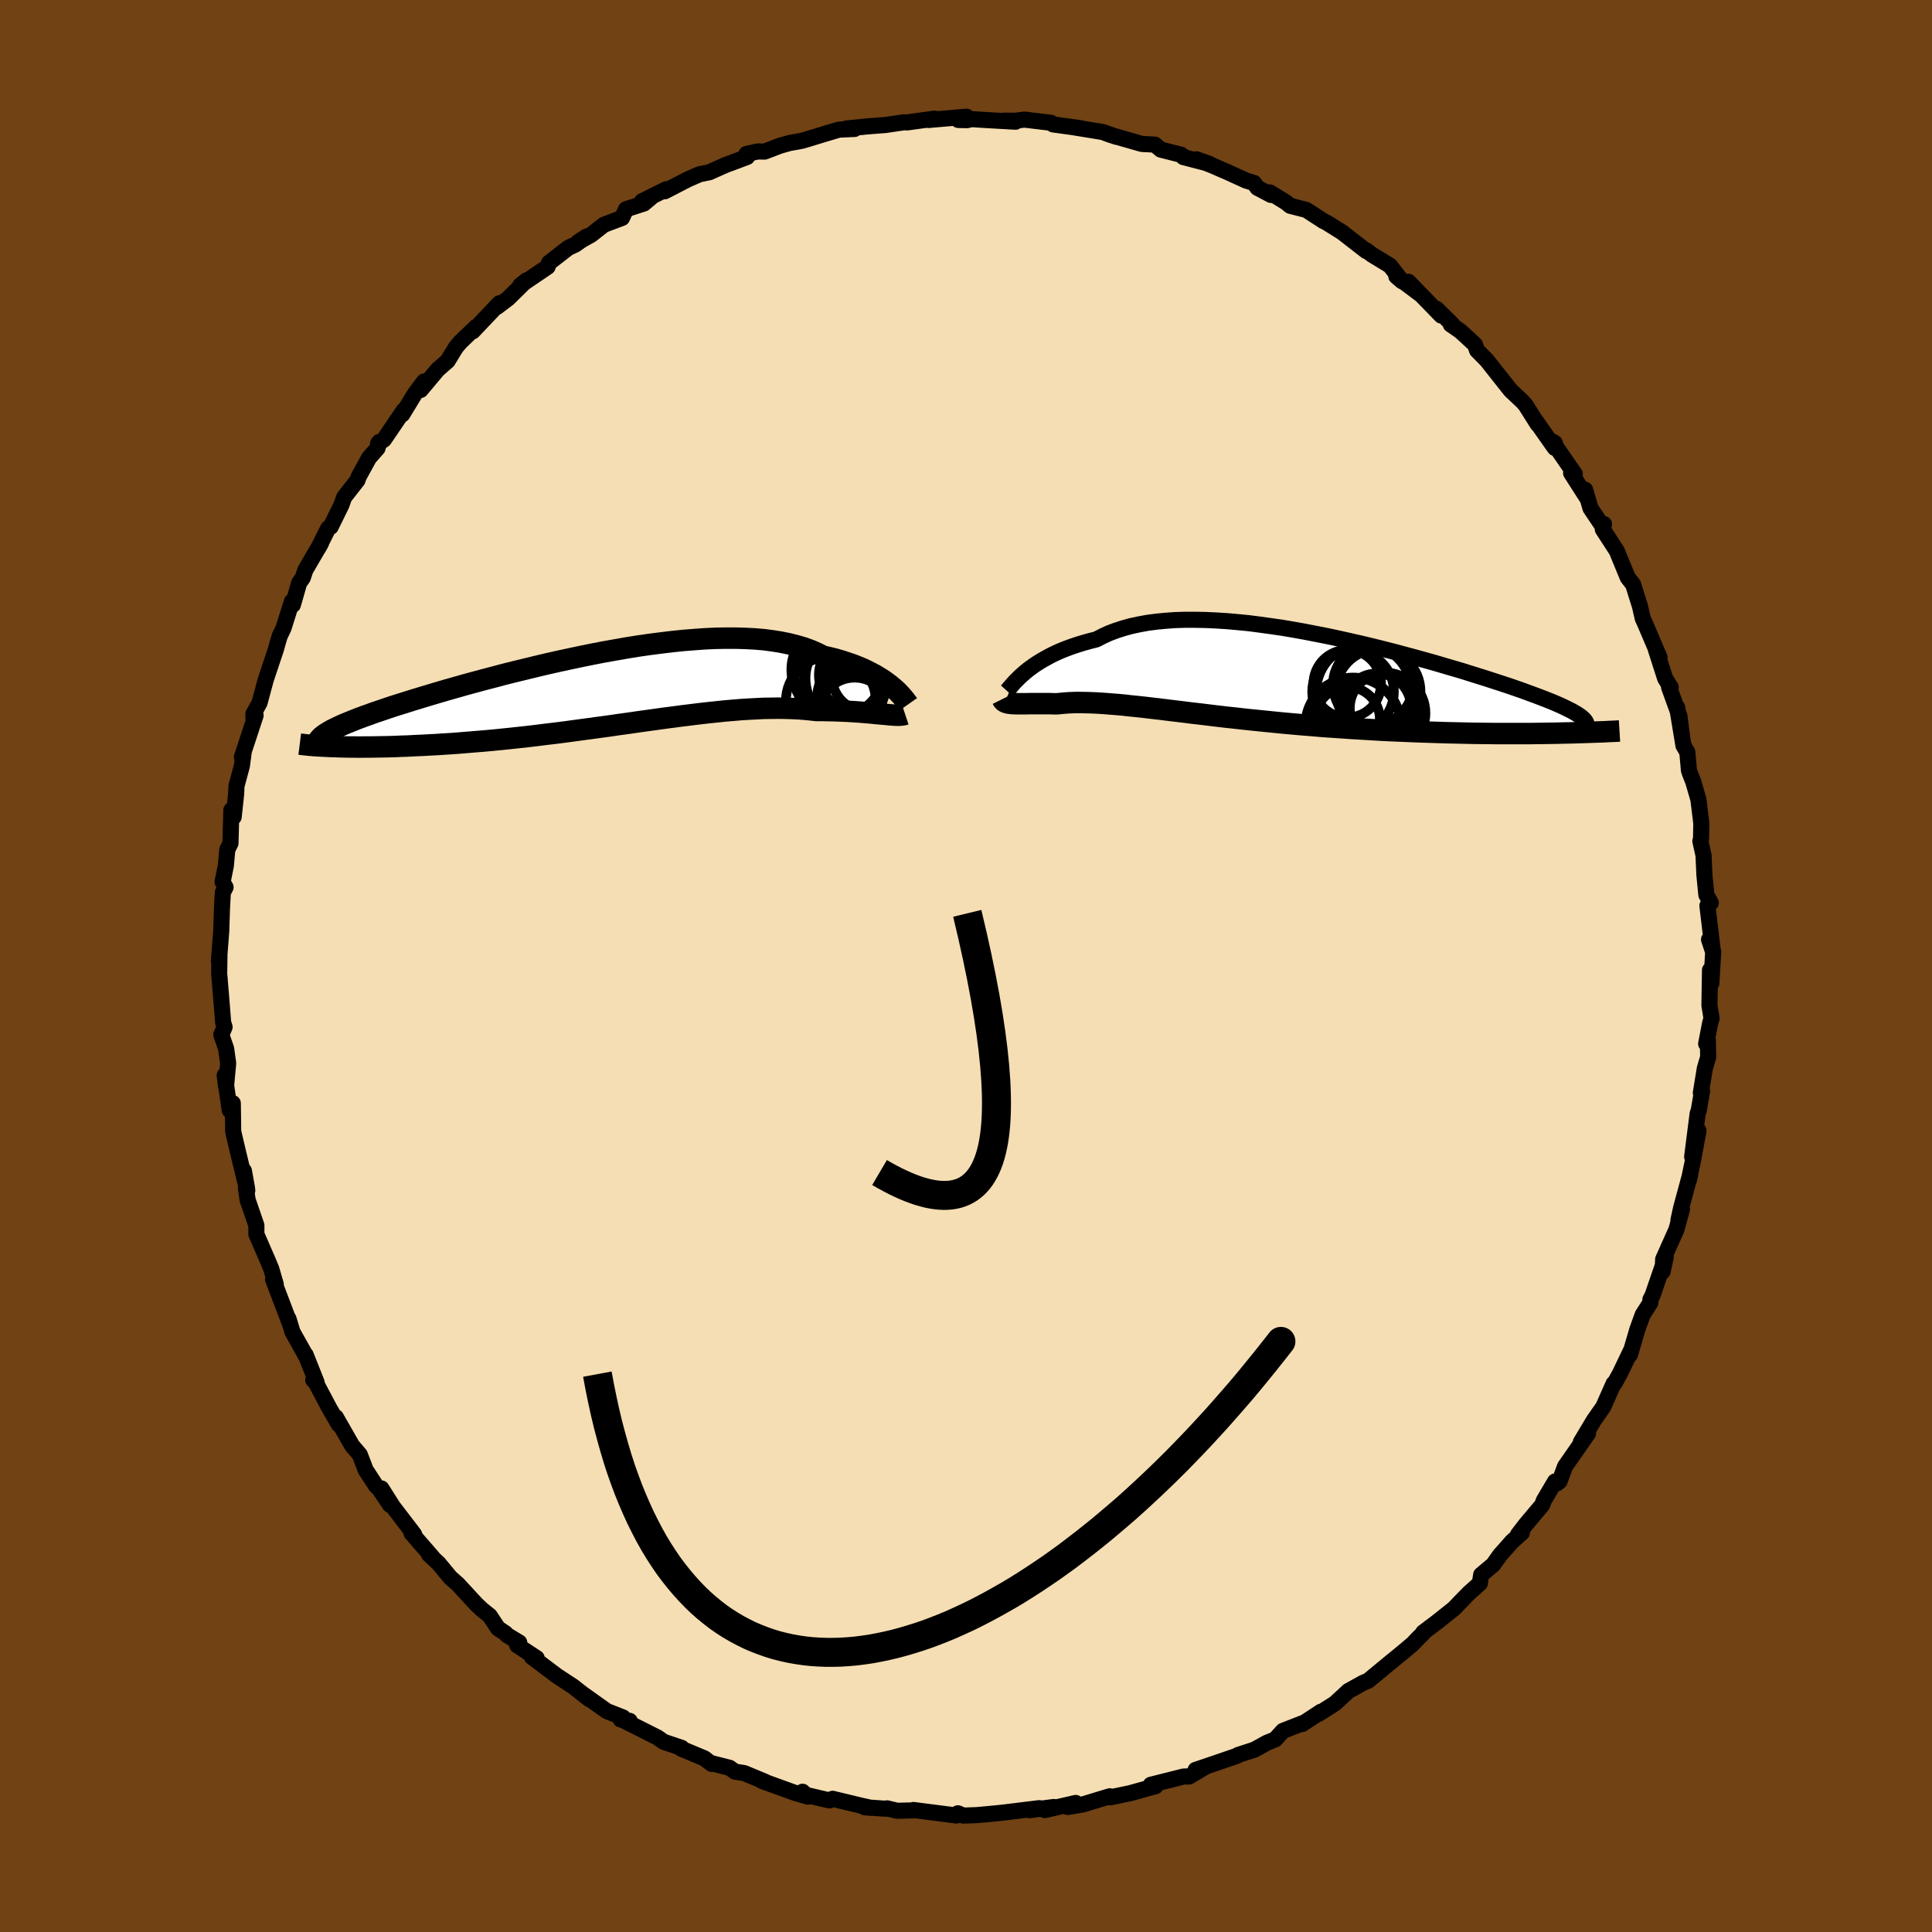 <svg xmlns="http://www.w3.org/2000/svg" width="500" height="500" viewBox="-100 -100 200 200"><defs><clipPath id="c"><path d="m30.25-.37-.29-.24-.32-.24-.34-.24-.38-.24-.39-.24-.43-.23-.45-.23-.48-.23-.51-.21-.53-.21-.56-.19-.58-.19-.61-.18-.64-.16-.66-.15-.61-.31-.66-.29-.71-.26-.75-.22-.78-.2-.83-.17-.87-.14-.91-.12-.95-.08-.97-.05-1.01-.03h-1.04l-1.06.02-1.09.05-1.11.08-1.13.09-1.15.12-1.16.14-1.17.15-1.18.17-1.18.19-1.19.21-1.19.21-1.18.23-1.18.24-1.18.25-1.16.25-1.15.26-1.14.27-1.11.27-1.11.27-1.08.27-1.05.28-1.04.27-1 .27-.99.27-.95.27-.92.26-.89.26-.87.26-.83.25-.79.24-.77.24-.73.23-.7.22-.66.22-.64.22-.6.2-.57.21-.54.19-.51.19-.48.19-.45.18-.42.17-.4.17-.36.17-.33.16-.31.15-.27.15-.25.15-.22.14-.19.14-.17.13-.13.13 1.13.9.44.01.45.02.48.01.5.01h.52l.53.01.56-.01h.58l.59-.01.61-.01.63-.01.65-.02.67-.03.68-.02.7-.04.73-.03.74-.04.76-.04.78-.05.8-.05.82-.06.83-.07.85-.07.87-.07.87-.08.9-.09.9-.09.91-.1.93-.1.93-.11.94-.12.94-.11.95-.12.96-.13.96-.13.96-.13.96-.13.96-.13.95-.14.96-.13.95-.14.94-.13.94-.13.93-.13.92-.12.91-.12.9-.11.89-.11.88-.1.86-.09.85-.09.84-.07.81-.07.81-.05.78-.04.77-.04.75-.01.73-.01.72.01.69.02.67.03.66.05.63.06.62.07h.57l.55.01.55.01.53.02.51.02.5.02.48.03.46.03.45.03.43.04.42.03.39.04.38.04.36.03.34.03"/></clipPath><clipPath id="b"><path d="m-26.23-.51.31-.26.34-.25.36-.26.4-.26.41-.25.45-.25.46-.25.5-.24.52-.23.55-.22.57-.21.6-.2.62-.19.65-.18.67-.17.64-.33.67-.31.72-.27.77-.25.8-.22.84-.18.88-.16.92-.12.95-.09.98-.07 1.01-.03h1.04l1.07.02 1.09.05 1.11.07 1.13.1 1.14.11 1.15.15 1.17.16 1.17.17 1.18.2 1.17.21 1.18.23 1.17.23 1.17.25 1.15.26 1.15.26 1.13.27 1.12.28 1.1.28 1.08.29 1.05.28 1.04.29 1.01.28.98.29.95.28.93.27.89.28.86.27.83.26.8.26.77.25.73.24.69.24.67.23.62.23.6.22.56.21.53.2.5.2.47.19.44.19.4.18.38.18.34.17.32.16.28.16.26.15.22.15.2.14.16.14.14.13.11.13.08.12-2.32 1.16-.69.02-.71.01-.72.01-.74.01-.76.01h-3.21l-.84-.01-.86-.01-.86-.01-.88-.02-.9-.02-.9-.02-.93-.03-.94-.03-.96-.03-.97-.04-.98-.04-.99-.04-1-.05-1.01-.06-1.02-.06-1.02-.06-1.02-.07-1.02-.07-1.03-.07-1.02-.09-1.02-.08-1.02-.09-1.01-.09-1-.1-.99-.1-.99-.1-.97-.1-.96-.11-.95-.1-.93-.11-.91-.11-.9-.11-.88-.1-.86-.11-.84-.1-.82-.1-.8-.1-.78-.09-.76-.09-.74-.08-.71-.07-.69-.08-.66-.06-.65-.05-.62-.05-.6-.04-.57-.03-.56-.02-.53-.01-.51-.01-.49.01-.47.02-.45.03-.43.04-.41.04-.4-.01-.38-.01h-2l-.28.01h-1.2l-.2-.01"/></clipPath><filter id="a"><feTurbulence baseFrequency=".05" numOctaves="3" result="noise" type="noise"/><feDisplacementMap in="SourceGraphic" in2="noise" scale="2"/></filter></defs><rect width="100%" height="100%" x="-100" y="-100" fill="#704214"/><path fill="wheat" stroke="#000" stroke-linejoin="round" stroke-width="1.667" d="M77.16 1.77 77.02.42l-.06 3.65.22 1.36-.14.45-.42 2.17.18-.36.03 1.73-.35 1.2-.41 2.51.13-.19-.35 2.03-.11.31-.57 4.47.66-2.71-.55 2.98-.47 2.24.18-.76-.96 3.54-.28 1.28.37-1.15-.58 2.12-1.37 3.07-.06 1.28.32-1.49-1.36 3.95-.22.42v.33l-.8 1.25-.56 1.55-.76 2.6.09-.41-1.12 2.34-.57 1.03-.09.02-1.07 2.41-.96 1.37-1.36 2.27.74-.89-2.38 3.42-.56 1.52-.23.2-.24-.17-1.17 1.98-.16.45-1.7 2.02-.8 1.04.4-.19-1.03.92-1.24 1.4-.71 1-1.24 1.04-.14.89-1.13 1.01-.87.89-.68.71-1.76 1.4-1.42 1.07-.02.1-.57.56-.5.53L45 71.22l-1.29 1.05-2.08 1.72-.51.21-1.55.86-.12.12-1.26 1.16-1.68 1.07.23-.21-1.93 1.27.05-.09-2.05.8-.8.88-.88.36-1.26.7-1.72.56-.09.08-3.28 1.12-1.01.34.99-.31-1.65.99h-.56l-3.42.86.14.2.36-.06-2.64.73-2.06.43-.05-.11-2.8.85-1.55.26.83-.42-3.21.74.94-.32-2.5.33 1-.21-3.76.46-.47.05-.92.09-1.33.12-1.39.05-.56-.24-.16.23-4.44-.57.09.04-1.78.04-1.04-.25-.12.04-2.19-.15.66.06-1-.22-2.99-.72-.32.17-2.61-.61-.18-.29.55.51-1.39-.41-3.36-1.22.37.11-2.21-.92-.96-.15-.56-.4-1.85-.47v.07l-.74-.57-2.39-1 .03-.09-1.87-.63-.62-.44-3.51-1.77.61.04-.93-.14.24-.21-1.68-.66-2.44-1.74.63.51-1.63-1.29-1.72-1.13-2.59-1.95.5.12-2.02-1.33.21-.29-1.27-.77-.15-.18-.77-.51-.86-1.3-.83-.67-.58-.55-1.88-2.04-.79-.7-1.2-1.45-1.01-.95.37.31-2.18-2.51.28.14-2.21-2.89-1.19-1.88.89 1.7-1.17-1.73-.27-.23-1.08-1.66-.6-1.57-.8-.94-1.68-2.94.3.75-.99-1.71-1.52-2.87-.13-.02.35.26-1.14-2.87.07.19-1.43-2.55-.42-1.38-.01.09.12.32-1.7-4.47.28.51-.47-1.61-.35-.84-1.19-2.74v-.92l-.91-2.65-.17-1.25.11.04-.32-1.79.35 2.02-1.02-4.2-.44-1.89-.04-2.93-.21.7-.11.03-.52-3.61.14 1.14.22-2.39-.21-1.51-.5-1.45.34-.79-.15-.47-.15-1.91-.26-3.16.03-2.07.09-1.18-.15 1.96.24-3.04.08-2.47.09-1.6.28-.53-.31-.55.34-1.68.15-1.66.33-.67.09-3.43.24.71.26-2.43.03-.78.56-2.08.19-1.43-.19.52 1.42-4.31-.23.27.01-.44.63-1.14.64-2.38 1.06-3.18.23-.82.16-.54.39-.81.87-2.76.1.35.65-2.27.37-.52.27-.81 1.62-2.78-.27.49 1.02-2.04.25-.14 1.12-2.28.28-.79 1.38-1.76.13-.38 1.06-1.93.88-1 .18-.65-.13.18.62-.43 2.05-3.02-.15.41 1.29-2.12.95-1.27-.35.87 1.77-2.11 1.03-.9.87-1.42.44-.52 1.65-1.59-.36.47 2.76-2.91-.25.38 1.15-.87 1.91-1.88-.65.52 2.83-1.92.14-.41 1.99-1.55.75-.35 1.18-.84-.91.59 1.35-.75 1.32-1.04 1.88-.71.42-.9 1.84-.59.73-.61-.92.38 2.51-1.25-.15.21 2.4-1.24 1.19-.52 1.02-.21 1.64-.73 2.27-.85-.07-.31 1.16-.26.73.01 1.6-.61.99-.28 1.14-.2.22-.05 2.33-.71 1.41-.42 1.61-.07-.84-.05 2.24-.22 1.8-.14 1.9-.28.37.01 2.82-.39-.62.14 3.93-.34-.86.34.91.02.49-.11 1.03.07 3.5.2-1.21-.11 1.19.01.93-.12 2.75.33.23.17 2.9.4-.81-.11 3.06.5 1.39.49-1.14-.39.61.22 3.17.91 1.35.07.62.52 2.13.54.2.23 2.69.7-1.34-.47 1.6.62 1.7.74 1.84.84.82.25.36.5 1.4.74-.12-.26 1.63 1 .5.39 1.65.42L37-77.12l.29.14 1.61 1 2.54 1.97-.01-.08.59.45 1.87 1.14 1.26 1.62-.6-.51 2.54 1.9-1.29-1.34 3.4 3.5-.49-.7 1.66 1.64-.19-.02 1 .69 1.5 1.38.23.62 1 1.01 2.19 2.77.3.37 1.18 1.11.34.38 1.25 1.98-.35-.56 2.13 3.03.02-.49-.28-.19 2.33 3.38-.38-.1 1.6 2.5-.15-.77.56 1.92 1.15 1.71.25-.07-.13.53 1.45 2.24 1.13 2.75.57.74.43 1.39.26.81.3 1.31.22.48 1.52 3.56-.39-.85.97 3.02.57.91-.17-.02 1.07 2.97.3 2.33-.53-3.2.65 3.95.4.68.17 1.9.09.26.36.92.53 1.83.3 2.46-.03 1.62-.07.22.33 1.48.09 2.04.2 2.04.46.83-.35.3.56 4.68-.39-1.18.43 1.25-.19 3.26-.14-1.35" filter="url(#a)"/><path fill="#fff" d="m-26.23-.51.31-.26.34-.25.36-.26.4-.26.41-.25.45-.25.46-.25.5-.24.52-.23.55-.22.57-.21.6-.2.62-.19.65-.18.67-.17.64-.33.67-.31.72-.27.77-.25.8-.22.84-.18.88-.16.92-.12.95-.09.98-.07 1.01-.03h1.04l1.07.02 1.09.05 1.11.07 1.13.1 1.14.11 1.15.15 1.17.16 1.17.17 1.18.2 1.17.21 1.18.23 1.17.23 1.17.25 1.15.26 1.15.26 1.13.27 1.12.28 1.1.28 1.08.29 1.05.28 1.04.29 1.01.28.98.29.95.28.93.27.89.28.86.27.83.26.8.26.77.25.73.24.69.24.67.23.62.23.6.22.56.21.53.2.5.2.47.19.44.19.4.18.38.18.34.17.32.16.28.16.26.15.22.15.2.14.16.14.14.13.11.13.08.12-2.32 1.16-.69.02-.71.01-.72.01-.74.01-.76.01h-3.21l-.84-.01-.86-.01-.86-.01-.88-.02-.9-.02-.9-.02-.93-.03-.94-.03-.96-.03-.97-.04-.98-.04-.99-.04-1-.05-1.01-.06-1.02-.06-1.02-.06-1.02-.07-1.02-.07-1.03-.07-1.02-.09-1.02-.08-1.02-.09-1.01-.09-1-.1-.99-.1-.99-.1-.97-.1-.96-.11-.95-.1-.93-.11-.91-.11-.9-.11-.88-.1-.86-.11-.84-.1-.82-.1-.8-.1-.78-.09-.76-.09-.74-.08-.71-.07-.69-.08-.66-.06-.65-.05-.62-.05-.6-.04-.57-.03-.56-.02-.53-.01-.51-.01-.49.01-.47.02-.45.03-.43.04-.41.04-.4-.01-.38-.01h-2l-.28.01h-1.2l-.2-.01" filter="url(#a)" transform="translate(32.32 -29.88)"/><path fill="#fff" d="m30.25-.37-.29-.24-.32-.24-.34-.24-.38-.24-.39-.24-.43-.23-.45-.23-.48-.23-.51-.21-.53-.21-.56-.19-.58-.19-.61-.18-.64-.16-.66-.15-.61-.31-.66-.29-.71-.26-.75-.22-.78-.2-.83-.17-.87-.14-.91-.12-.95-.08-.97-.05-1.01-.03h-1.04l-1.06.02-1.09.05-1.11.08-1.13.09-1.15.12-1.16.14-1.17.15-1.18.17-1.18.19-1.19.21-1.19.21-1.18.23-1.18.24-1.18.25-1.16.25-1.15.26-1.14.27-1.11.27-1.11.27-1.08.27-1.05.28-1.04.27-1 .27-.99.27-.95.27-.92.26-.89.26-.87.26-.83.25-.79.24-.77.24-.73.23-.7.22-.66.22-.64.22-.6.2-.57.21-.54.19-.51.19-.48.19-.45.18-.42.17-.4.17-.36.17-.33.16-.31.15-.27.15-.25.15-.22.14-.19.14-.17.13-.13.13 1.13.9.44.01.45.02.48.01.5.01h.52l.53.01.56-.01h.58l.59-.01.61-.01.63-.01.65-.02.67-.03.68-.02.7-.04.73-.03.74-.04.76-.04.78-.05.8-.05.82-.06.83-.07.85-.07.87-.07.87-.08.9-.09.9-.09.91-.1.93-.1.93-.11.94-.12.94-.11.95-.12.96-.13.96-.13.96-.13.96-.13.96-.13.95-.14.96-.13.95-.14.94-.13.94-.13.93-.13.92-.12.91-.12.9-.11.89-.11.88-.1.86-.09.85-.09.84-.07.81-.07.81-.05.78-.04.77-.04.75-.01.73-.01.72.01.69.02.67.03.66.05.63.06.62.07h.57l.55.01.55.01.53.02.51.02.5.02.48.03.46.03.45.03.43.04.42.03.39.04.38.04.36.03.34.03" filter="url(#a)" transform="translate(-37.88 -28.52)"/><g fill="none" stroke="#000" transform="translate(32.32 -29.88)"><path stroke-linejoin="round" stroke-width="1.667" d="m-28.08 1.4.09-.1.11-.13.13-.15.15-.18.17-.19.19-.21.22-.22.24-.24.26-.24.29-.25.31-.26.34-.25.36-.26.4-.26.41-.25.45-.25.46-.25.5-.24.52-.23.55-.22.57-.21.6-.2.62-.19.65-.18.67-.17.64-.33.67-.31.72-.27.77-.25.8-.22.84-.18.88-.16.92-.12.95-.09.98-.07 1.01-.03h1.04l1.07.02 1.09.05 1.11.07 1.13.1 1.14.11 1.15.15 1.17.16 1.17.17 1.18.2 1.17.21 1.18.23 1.17.23 1.17.25 1.15.26 1.15.26 1.13.27 1.12.28 1.1.28 1.08.29 1.05.28 1.04.29 1.01.28.98.29.95.28.93.27.89.28.86.27.83.26.8.26.77.25.73.24.69.24.67.23.62.23.6.22.56.21.53.2.5.2.47.19.44.19.4.18.38.18.34.17.32.16.28.16.26.15.22.15.2.14.16.14.14.13.11.13.08.12.05.12.03.11v.11l-.03.11-.05.1-.07.1-.11.1-.12.09-.15.1-.17.08" filter="url(#a)"/><path stroke-linejoin="round" stroke-width="2.222" d="m-28.56 2.25.05.1.06.08.08.07.1.06.1.04.13.04.14.03.15.02.17.02.18.01.2.01h1.2l.28-.01h2l.38.01.4.01.41-.04.43-.04.45-.03.47-.02.49-.01.51.01.53.01.56.02.57.03.6.04.62.05.65.05.66.06.69.08.71.07.74.08.76.09.78.09.8.1.82.1.84.1.86.11.88.1.9.11.91.11.93.11.95.1.96.11.97.1.99.1.99.1 1 .1 1.01.09 1.02.09 1.02.08 1.02.09 1.03.07 1.02.07 1.02.07 1.02.06 1.02.06 1.01.06 1 .05.99.04.98.04.97.04.96.03.94.03.93.03.9.02.9.02.88.02.86.01.86.01.84.01h3.21l.76-.01.74-.01.72-.01.71-.01.69-.02.66-.01.65-.02.63-.02.61-.02.59-.02.58-.02.55-.02.53-.03.52-.02.49-.03" filter="url(#a)"/><circle cx="11.098" cy="3.2" r="3.688" clip-path="url(#b)" filter="url(#a)"/><circle cx="10.218" cy="3.135" r="3.538" clip-path="url(#b)" filter="url(#a)"/><circle cx="7.753" cy="4.955" r="4.936" clip-path="url(#b)" filter="url(#a)"/><circle cx="7.748" cy="1.48" r="4.228" clip-path="url(#b)" filter="url(#a)"/><circle cx="9.823" cy=".74" r="4.154" clip-path="url(#b)" filter="url(#a)"/><circle cx="10.358" cy="1.46" r="4.37" clip-path="url(#b)" filter="url(#a)"/><circle cx="8.873" cy="1.475" r="4.928" clip-path="url(#b)" filter="url(#a)"/><circle cx="11.093" cy="3.695" r="4.15" clip-path="url(#b)" filter="url(#a)"/><circle cx="7.148" cy=".655" r="3.498" clip-path="url(#b)" filter="url(#a)"/><circle cx="7.188" cy="4.33" r="3.334" clip-path="url(#b)" filter="url(#a)"/></g><g fill="none" stroke="#000" transform="translate(-37.88 -28.52)"><path stroke-linejoin="round" stroke-width="2.222" d="m31.9 1.43-.07-.1-.09-.12-.11-.14L31.5.9l-.15-.18-.17-.2-.2-.21-.21-.22-.25-.23-.27-.23-.29-.24-.32-.24-.34-.24-.38-.24-.39-.24-.43-.23-.45-.23-.48-.23-.51-.21-.53-.21-.56-.19-.58-.19-.61-.18-.64-.16-.66-.15-.61-.31-.66-.29-.71-.26-.75-.22-.78-.2-.83-.17-.87-.14-.91-.12-.95-.08-.97-.05-1.01-.03h-1.04l-1.06.02-1.09.05-1.11.08-1.13.09-1.15.12-1.16.14-1.17.15-1.18.17-1.18.19-1.19.21-1.19.21-1.18.23-1.18.24-1.18.25-1.16.25-1.15.26-1.14.27-1.11.27-1.11.27-1.08.27-1.05.28-1.04.27-1 .27-.99.27-.95.27-.92.26-.89.26-.87.26-.83.25-.79.24-.77.24-.73.23-.7.22-.66.22-.64.22-.6.2-.57.21-.54.19-.51.19-.48.19-.45.18-.42.17-.4.17-.36.17-.33.16-.31.15-.27.15-.25.15-.22.14-.19.14-.17.13-.13.13-.11.12-.09.13-.06.11-.04.12-.01.11.02.11.03.11.06.11.08.1.1.1" filter="url(#a)"/><path stroke-linejoin="round" stroke-width="2.222" d="m31.58 2.46-.12.04-.15.03-.18.02-.19.01h-.22l-.24-.01-.26-.02-.28-.02-.3-.03-.33-.03-.34-.03-.36-.03-.38-.04-.39-.04-.42-.03-.43-.04-.45-.03-.46-.03-.48-.03-.5-.02-.51-.02-.53-.02-.55-.01-.55-.01h-.57L21.77 2l-.63-.06-.66-.05-.67-.03-.69-.02-.72-.01-.73.01-.75.01-.77.04-.78.04-.81.05-.81.07-.84.07-.85.09-.86.09-.88.1-.89.11-.9.11-.91.12-.92.12-.93.13-.94.13-.94.13-.95.14-.96.13-.95.14-.96.13-.96.13-.96.13-.96.13-.96.13-.95.12-.94.11-.94.12-.93.11-.93.1-.91.1-.9.09-.9.09-.87.08-.87.07-.85.07-.83.07-.82.06-.8.05-.78.05-.76.04-.74.04-.73.03-.7.04-.68.02-.67.03-.65.02-.63.01-.61.01-.59.01h-.58l-.56.01-.53-.01h-.52l-.5-.01-.48-.01-.45-.02-.44-.01-.42-.02-.39-.02-.38-.02-.36-.02-.34-.03-.31-.02-.3-.03-.28-.03-.26-.03-.24-.03" filter="url(#a)"/><circle cx="26.171" cy="-1.26" r="4.904" clip-path="url(#c)" filter="url(#a)"/><circle cx="24.611" cy="-2.155" r="4.81" clip-path="url(#c)" filter="url(#a)"/><circle cx="24.731" cy="-1.36" r="4.564" clip-path="url(#c)" filter="url(#a)"/><circle cx="26.591" cy=".685" r="4.116" clip-path="url(#c)" filter="url(#a)"/><circle cx="27.251" cy="1.905" r="4.41" clip-path="url(#c)" filter="url(#a)"/><circle cx="23.891" cy="1.1" r="4.654" clip-path="url(#c)" filter="url(#a)"/><circle cx="26.351" cy="2.35" r="3.682" clip-path="url(#c)" filter="url(#a)"/><circle cx="25.251" cy="-1.025" r="4.122" clip-path="url(#c)" filter="url(#a)"/><circle cx="27.591" cy="-1.44" r="3.584" clip-path="url(#c)" filter="url(#a)"/><circle cx="26.256" cy="-1.61" r="3.608" clip-path="url(#c)" filter="url(#a)"/></g><path fill="none" stroke="#000" stroke-linejoin="round" stroke-width="3" d="M-8.95 21.38Q9.21 32.07.13-5.452" filter="url(#a)"/><path fill="#D77F8C" stroke="#000" stroke-linejoin="round" stroke-width="3" d="m-38.16 42.25.25 1.35.27 1.32.28 1.28.3 1.25.32 1.21.33 1.18.34 1.14.36 1.11.38 1.07.39 1.04.41 1.01.42.97.43.94.45.9.46.88.47.84.49.81.5.77.51.75.53.71.54.68.55.65.56.62.57.59.58.56.6.53.61.5.61.47.63.44.64.41.65.38.66.35.66.33.68.29.69.27.69.24.71.22.71.18.72.16.73.13.73.11.75.08.75.05.76.03h.76l.77-.02.78-.05.79-.07.79-.1.8-.12.8-.15.81-.17.81-.19.82-.22.82-.24.83-.26.83-.28.83-.31.84-.33.85-.35.84-.38.85-.39.86-.42.85-.44.86-.46.86-.48.86-.49.87-.52.86-.54.87-.56.87-.58.87-.59.87-.62.87-.63.87-.66.87-.67.87-.69.87-.7.87-.73.87-.74.87-.75.87-.78.86-.79.87-.81.86-.82.86-.84.86-.85.85-.87.85-.88.85-.9.85-.92.84-.92.84-.95.83-.95.84-.97.82-.98.82-1 .82-1.01.81-1.02.81-1.03-.81 1.03-.81 1.02-.82 1.01-.82 1-.82.98-.84.97-.83.95-.84.95-.84.92-.85.92-.85.9-.85.88-.85.87-.86.85-.86.84-.86.82-.87.81-.86.79-.87.78-.87.75-.87.74-.87.73-.87.7-.87.69-.87.67-.87.66-.87.63-.87.62-.87.59-.87.58-.87.56-.86.54-.87.52-.86.49-.86.48-.86.46-.85.44-.86.42-.85.39-.84.38-.85.35-.84.33-.83.31-.83.28-.83.26-.82.24-.82.22-.81.19-.81.17-.8.15-.8.12-.79.1-.79.07-.78.05-.77.02h-.76l-.76-.03-.75-.05-.75-.08-.73-.11-.73-.13-.72-.16-.71-.18-.71-.22-.69-.24-.69-.27-.68-.29-.66-.33-.66-.35-.65-.38-.64-.41-.63-.44-.61-.47-.61-.5-.6-.53-.58-.56-.57-.59-.56-.62-.55-.65-.54-.68-.53-.71-.51-.75-.5-.77-.49-.81-.47-.84-.46-.88-.45-.9-.43-.94-.42-.97-.41-1.01-.39-1.04-.38-1.07-.36-1.11-.34-1.14-.33-1.18-.32-1.21-.3-1.25-.28-1.28-.27-1.32" filter="url(#a)"/></svg>